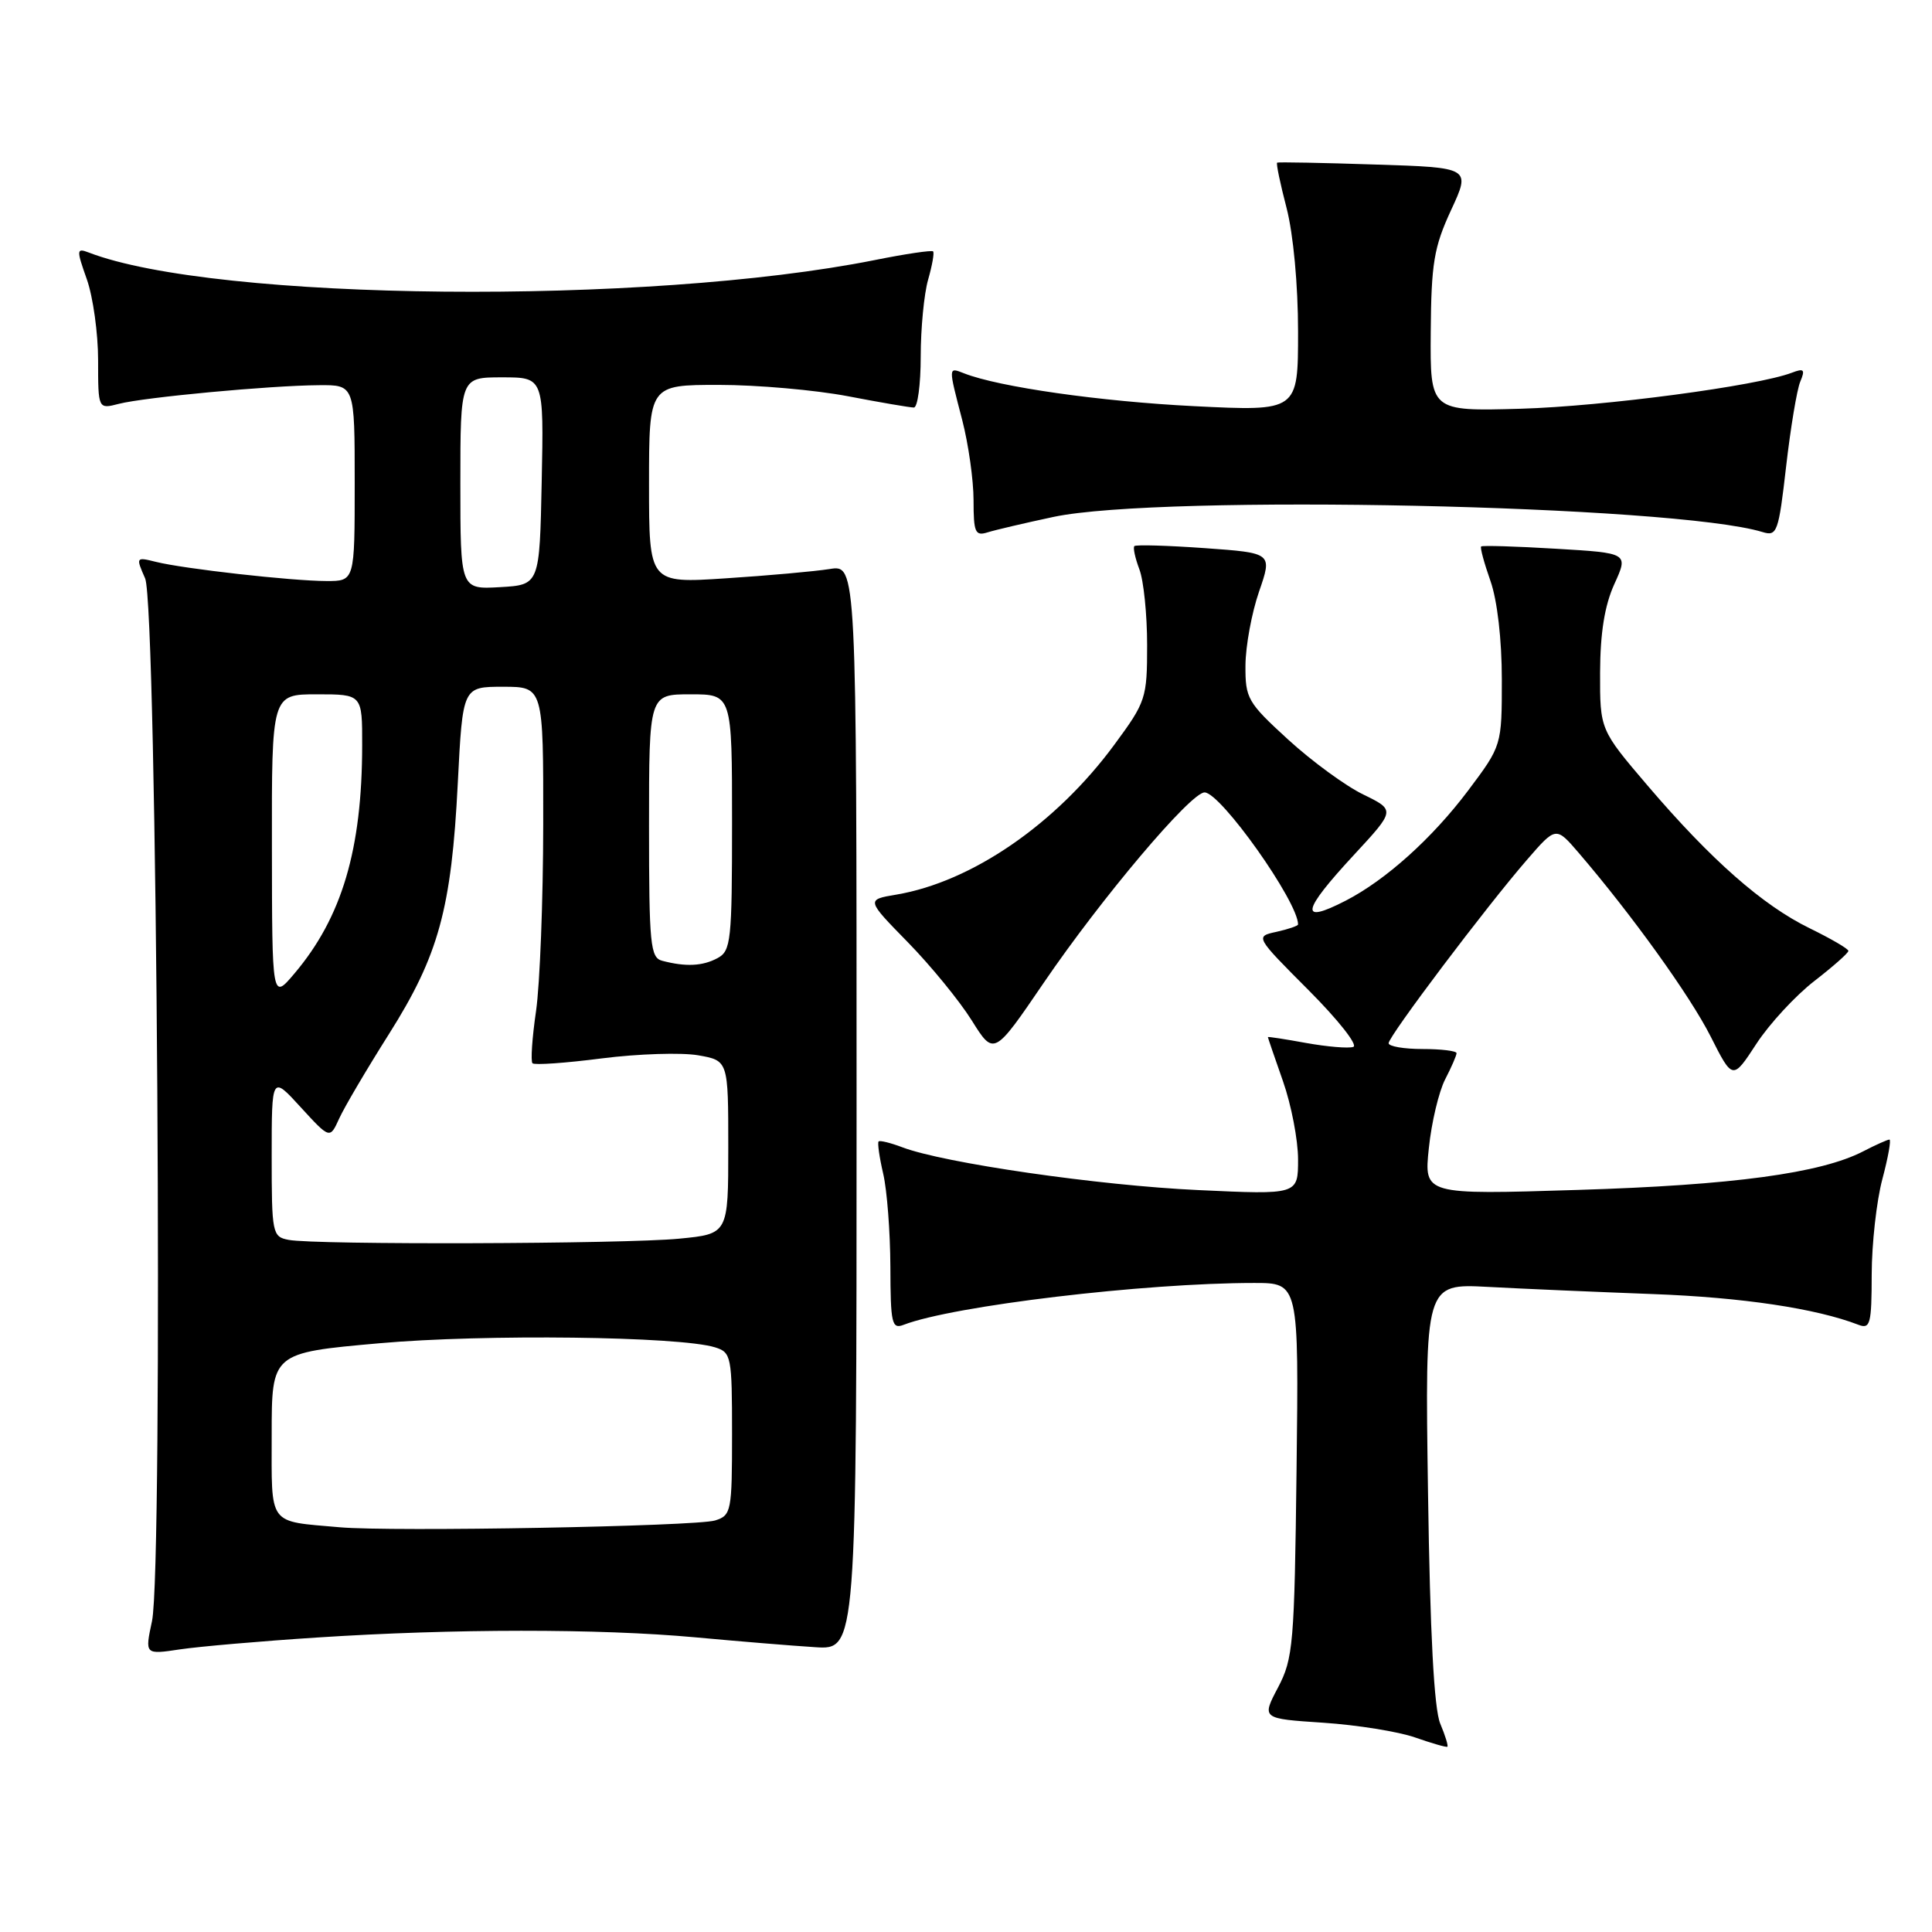 <?xml version="1.0" encoding="UTF-8" standalone="no"?>
<!DOCTYPE svg PUBLIC "-//W3C//DTD SVG 1.1//EN" "http://www.w3.org/Graphics/SVG/1.1/DTD/svg11.dtd" >
<svg xmlns="http://www.w3.org/2000/svg" xmlns:xlink="http://www.w3.org/1999/xlink" version="1.1" viewBox="0 0 256 256">
 <g >
 <path fill="currentColor"
d=" M 190.84 228.39 C 190.02 226.44 189.49 216.45 189.22 197.79 C 188.81 170.08 188.81 170.08 197.16 170.52 C 201.75 170.77 211.57 171.19 219.00 171.47 C 230.86 171.91 240.62 173.37 246.25 175.54 C 247.82 176.14 248.00 175.45 248.01 168.86 C 248.02 164.81 248.65 159.14 249.42 156.25 C 250.19 153.36 250.61 151.00 250.36 151.00 C 250.11 151.00 248.54 151.70 246.88 152.56 C 241.27 155.46 229.61 157.04 209.09 157.67 C 188.68 158.31 188.68 158.31 189.33 152.13 C 189.68 148.73 190.66 144.63 191.49 143.02 C 192.32 141.42 193.00 139.85 193.00 139.55 C 193.00 139.25 190.97 139.00 188.50 139.00 C 186.03 139.00 184.00 138.65 184.00 138.23 C 184.00 137.30 196.98 120.09 202.34 113.92 C 206.17 109.50 206.17 109.50 209.18 113.00 C 216.23 121.22 223.93 131.93 226.66 137.32 C 229.59 143.12 229.59 143.12 232.73 138.31 C 234.46 135.66 237.91 131.93 240.40 130.00 C 242.89 128.07 244.92 126.28 244.92 126.00 C 244.92 125.72 242.61 124.38 239.79 123.00 C 233.56 119.96 226.73 113.95 218.32 104.10 C 212.00 96.69 212.00 96.69 212.02 89.10 C 212.04 83.85 212.62 80.23 213.91 77.39 C 215.78 73.28 215.78 73.28 206.16 72.71 C 200.86 72.39 196.41 72.26 196.26 72.41 C 196.10 72.56 196.66 74.61 197.49 76.97 C 198.40 79.54 199.00 84.76 199.00 90.03 C 199.00 98.80 199.00 98.80 194.52 104.77 C 189.78 111.07 183.61 116.62 178.30 119.35 C 172.12 122.53 172.44 120.79 179.45 113.23 C 184.89 107.35 184.89 107.35 180.65 105.28 C 178.31 104.15 173.84 100.88 170.70 98.01 C 165.31 93.08 165.00 92.55 165.03 88.15 C 165.05 85.59 165.86 81.20 166.83 78.39 C 168.60 73.27 168.60 73.27 159.63 72.63 C 154.70 72.28 150.51 72.16 150.31 72.36 C 150.11 72.56 150.41 73.94 150.97 75.43 C 151.54 76.91 152.00 81.43 152.00 85.46 C 152.00 92.52 151.85 92.99 147.66 98.67 C 139.93 109.18 128.77 116.85 118.78 118.54 C 114.77 119.21 114.77 119.21 120.30 124.86 C 123.33 127.96 127.14 132.62 128.76 135.21 C 131.70 139.91 131.70 139.91 138.31 130.21 C 145.95 119.00 157.78 105.00 159.61 105.00 C 161.74 105.00 172.00 119.47 172.00 122.49 C 172.00 122.68 170.72 123.12 169.15 123.47 C 166.30 124.09 166.30 124.09 173.40 131.21 C 177.30 135.12 179.97 138.50 179.32 138.72 C 178.68 138.94 175.86 138.70 173.07 138.20 C 170.28 137.69 168.00 137.34 168.00 137.42 C 168.00 137.50 168.90 140.13 170.00 143.26 C 171.10 146.39 172.00 151.06 172.00 153.63 C 172.00 158.31 172.00 158.31 158.75 157.69 C 145.64 157.09 125.04 154.11 119.56 152.02 C 118.00 151.43 116.58 151.08 116.42 151.25 C 116.25 151.42 116.52 153.34 117.03 155.53 C 117.54 157.71 117.96 163.26 117.98 167.86 C 118.00 175.40 118.17 176.15 119.75 175.54 C 126.31 173.02 151.62 170.00 166.19 170.00 C 172.10 170.00 172.10 170.00 171.80 194.75 C 171.52 217.87 171.36 219.77 169.34 223.61 C 167.17 227.73 167.17 227.73 175.34 228.27 C 179.83 228.57 185.30 229.45 187.50 230.22 C 189.70 230.99 191.63 231.55 191.78 231.45 C 191.93 231.36 191.51 229.98 190.84 228.39 Z  M 42.00 216.98 C 60.06 215.80 79.37 215.79 92.08 216.95 C 97.81 217.48 104.97 218.07 108.00 218.26 C 113.50 218.62 113.50 218.62 113.50 146.72 C 113.50 74.82 113.50 74.82 109.93 75.40 C 107.96 75.71 101.78 76.27 96.18 76.63 C 86.00 77.30 86.00 77.30 86.00 64.15 C 86.00 51.00 86.00 51.00 95.25 51.00 C 100.34 51.00 108.03 51.68 112.34 52.50 C 116.65 53.33 120.59 54.00 121.09 54.00 C 121.59 54.00 122.00 50.96 122.00 47.24 C 122.00 43.53 122.44 38.94 122.98 37.06 C 123.52 35.17 123.82 33.49 123.64 33.31 C 123.46 33.13 119.98 33.64 115.91 34.46 C 85.76 40.48 28.54 39.93 11.76 33.46 C 10.13 32.84 10.11 33.07 11.51 37.02 C 12.33 39.35 13.00 44.17 13.00 47.73 C 13.00 54.22 13.00 54.22 15.75 53.51 C 19.13 52.64 35.80 51.08 42.25 51.04 C 47.00 51.00 47.00 51.00 47.00 64.00 C 47.00 77.00 47.00 77.00 43.25 76.99 C 38.64 76.98 24.34 75.37 20.66 74.45 C 18.01 73.79 17.99 73.82 19.23 76.64 C 20.81 80.20 21.65 207.74 20.14 214.81 C 19.19 219.25 19.19 219.25 23.85 218.55 C 26.41 218.17 34.58 217.46 42.00 216.98 Z  M 139.61 68.49 C 153.88 65.47 221.85 66.92 233.55 70.50 C 235.47 71.09 235.67 70.53 236.67 61.81 C 237.26 56.69 238.10 51.63 238.54 50.58 C 239.22 48.97 239.04 48.77 237.45 49.38 C 232.87 51.14 212.50 53.84 201.50 54.16 C 189.50 54.50 189.50 54.50 189.58 44.00 C 189.65 34.88 190.00 32.76 192.27 27.85 C 194.89 22.20 194.89 22.20 182.19 21.80 C 175.21 21.57 169.38 21.46 169.23 21.55 C 169.07 21.64 169.64 24.35 170.48 27.57 C 171.37 31.02 172.00 37.74 172.00 43.96 C 172.00 54.50 172.00 54.50 158.25 53.82 C 145.82 53.20 132.35 51.28 127.75 49.47 C 125.63 48.64 125.64 48.51 127.50 55.66 C 128.32 58.83 129.00 63.61 129.00 66.28 C 129.00 70.56 129.22 71.06 130.86 70.54 C 131.88 70.22 135.82 69.30 139.61 68.49 Z  M 45.00 202.37 C 35.40 201.52 36.00 202.33 36.00 190.11 C 36.00 179.26 36.00 179.26 50.25 177.99 C 64.14 176.75 90.06 177.07 94.75 178.53 C 96.90 179.20 97.00 179.71 97.00 190.00 C 97.00 200.29 96.90 200.80 94.75 201.47 C 92.21 202.25 51.91 202.99 45.00 202.37 Z  M 38.25 164.29 C 36.08 163.88 36.00 163.46 36.00 153.18 C 36.00 142.50 36.00 142.50 39.85 146.72 C 43.71 150.93 43.71 150.93 44.94 148.22 C 45.62 146.72 48.59 141.68 51.55 137.00 C 58.13 126.58 59.82 120.41 60.66 103.76 C 61.31 91.00 61.31 91.00 66.65 91.00 C 72.00 91.00 72.00 91.00 71.98 109.25 C 71.97 119.29 71.54 130.41 71.03 133.96 C 70.51 137.52 70.30 140.63 70.56 140.89 C 70.81 141.15 74.96 140.86 79.76 140.24 C 84.57 139.63 90.30 139.45 92.50 139.83 C 96.50 140.53 96.50 140.53 96.50 152.02 C 96.50 163.50 96.50 163.50 90.00 164.13 C 82.73 164.84 41.75 164.97 38.25 164.29 Z  M 36.03 112.25 C 36.00 92.00 36.00 92.00 42.00 92.00 C 48.00 92.00 48.00 92.00 47.99 98.75 C 47.98 112.56 45.31 121.56 39.01 129.00 C 36.05 132.50 36.05 132.50 36.03 112.25 Z  M 87.75 127.31 C 86.17 126.90 86.00 125.18 86.00 109.43 C 86.00 92.00 86.00 92.00 91.50 92.00 C 97.00 92.00 97.00 92.00 97.00 108.96 C 97.00 124.71 96.86 126.00 95.07 126.96 C 93.09 128.02 90.87 128.13 87.75 127.31 Z  M 61.00 64.05 C 61.00 50.00 61.00 50.00 66.53 50.00 C 72.06 50.00 72.06 50.00 71.78 63.75 C 71.50 77.50 71.50 77.50 66.25 77.80 C 61.00 78.10 61.00 78.10 61.00 64.05 Z "/>
</g>
</svg>